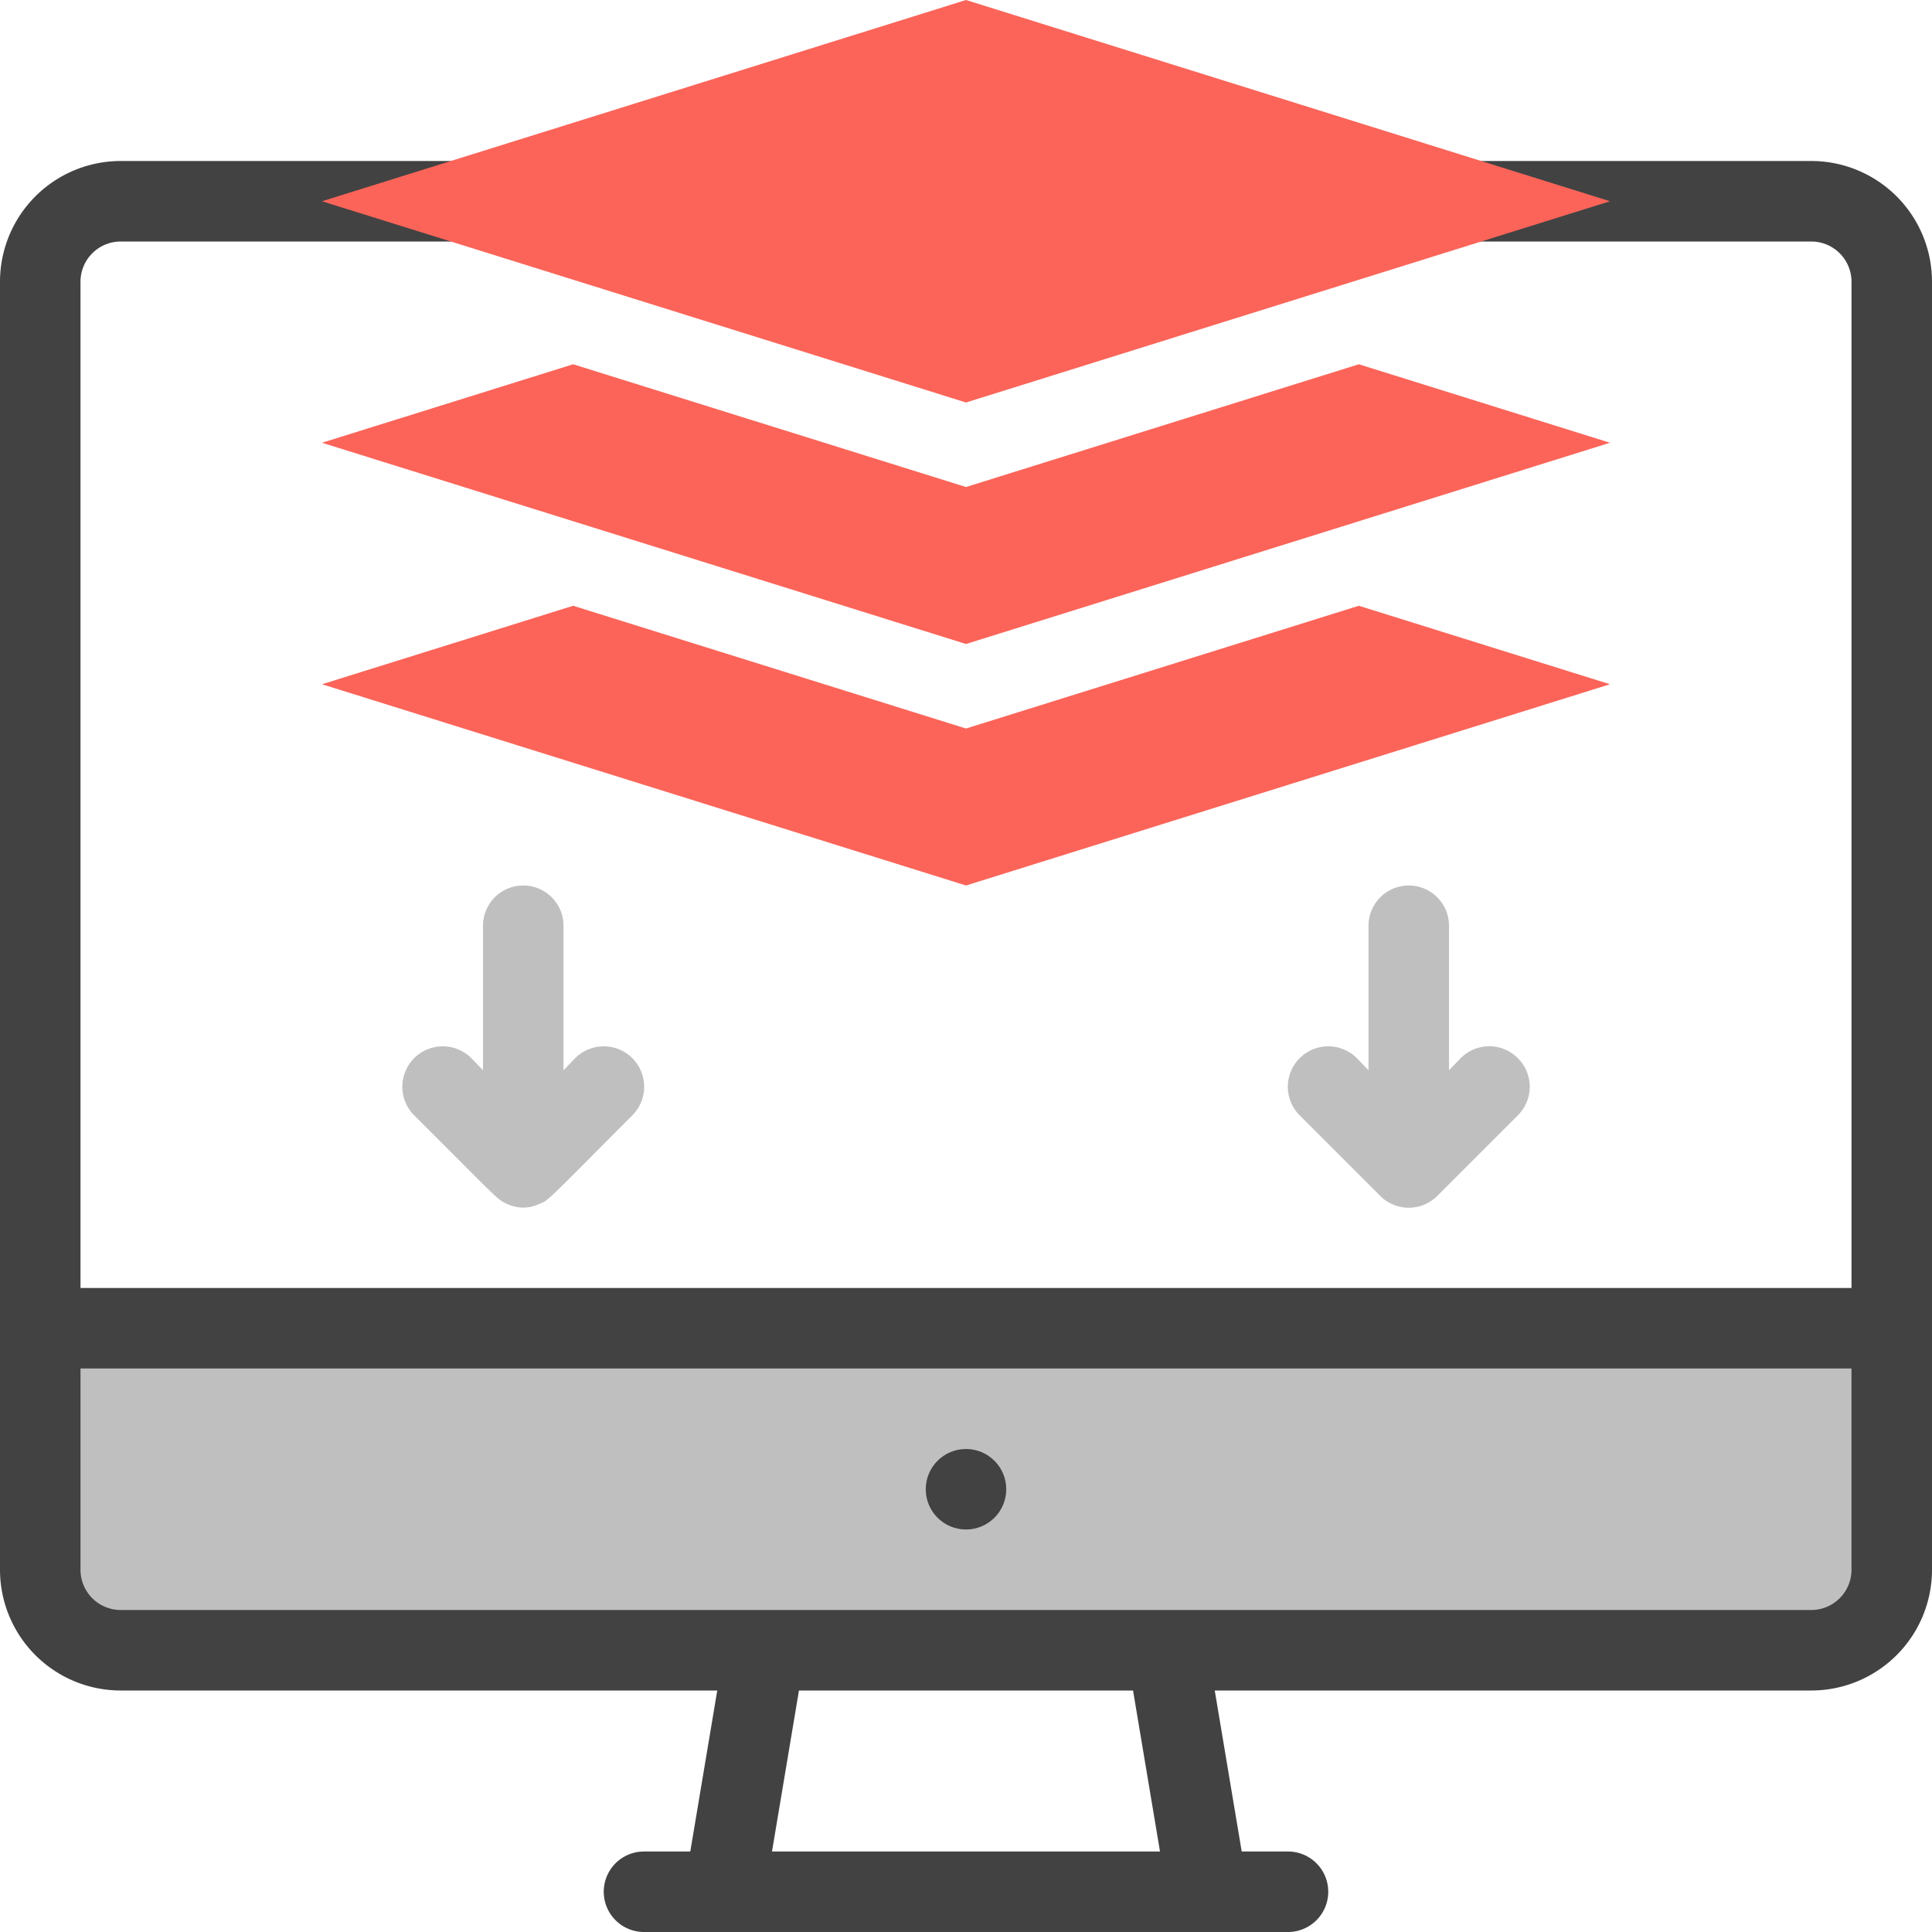 <svg xmlns="http://www.w3.org/2000/svg" viewBox="0 0 48 48"><defs><style>.cls-1{fill:#bfbfbf;}.cls-2{fill:#424242;}.cls-3{fill:#fc6459;}</style></defs><title>Layer</title><g id="Layer"><path class="cls-1" d="M47,33v6a2,2,0,0,1-2,2H3a2,2,0,0,1-2-2V33Z"/><path class="cls-2" d="M45,4H3A3,3,0,0,0,0,7V39a3,3,0,0,0,3,3H17.82l-.67,4H16a1,1,0,0,0,0,2H32a1,1,0,0,0,0-2H30.85l-.67-4H45a3,3,0,0,0,3-3V7A3,3,0,0,0,45,4ZM3,6H45a1,1,0,0,1,1,1V32H2V7A1,1,0,0,1,3,6ZM28.82,46H19.18l.67-4h8.3ZM45,40H3a1,1,0,0,1-1-1V34H46v5A1,1,0,0,1,45,40Z"/><circle class="cls-2" cx="24" cy="37" r="1"/><polygon class="cls-3" points="40 5 24 10 8 5 24 0 40 5"/><polygon class="cls-3" points="40 11 24 16 8 11 14.24 9.05 24 12.1 33.76 9.05 40 11"/><polygon class="cls-3" points="40 17 24 22 8 17 14.24 15.05 24 18.1 33.76 15.05 40 17"/><path class="cls-1" d="M14.29,26.29l-.29.3V23a1,1,0,0,0-2,0v3.59l-.29-.3a1,1,0,0,0-1.42,1.42c2.09,2.08,2.06,2.1,2.33,2.21a.92.92,0,0,0,.76,0c.25-.1.13,0,2.33-2.21a1,1,0,0,0-1.42-1.42Z"/><path class="cls-1" d="M37.71,26.29a1,1,0,0,0-1.42,0l-.29.3V23a1,1,0,0,0-2,0v3.59l-.29-.3a1,1,0,0,0-1.42,1.42l2,2a1,1,0,0,0,1.42,0l2-2A1,1,0,0,0,37.71,26.29Z"/></g></svg>